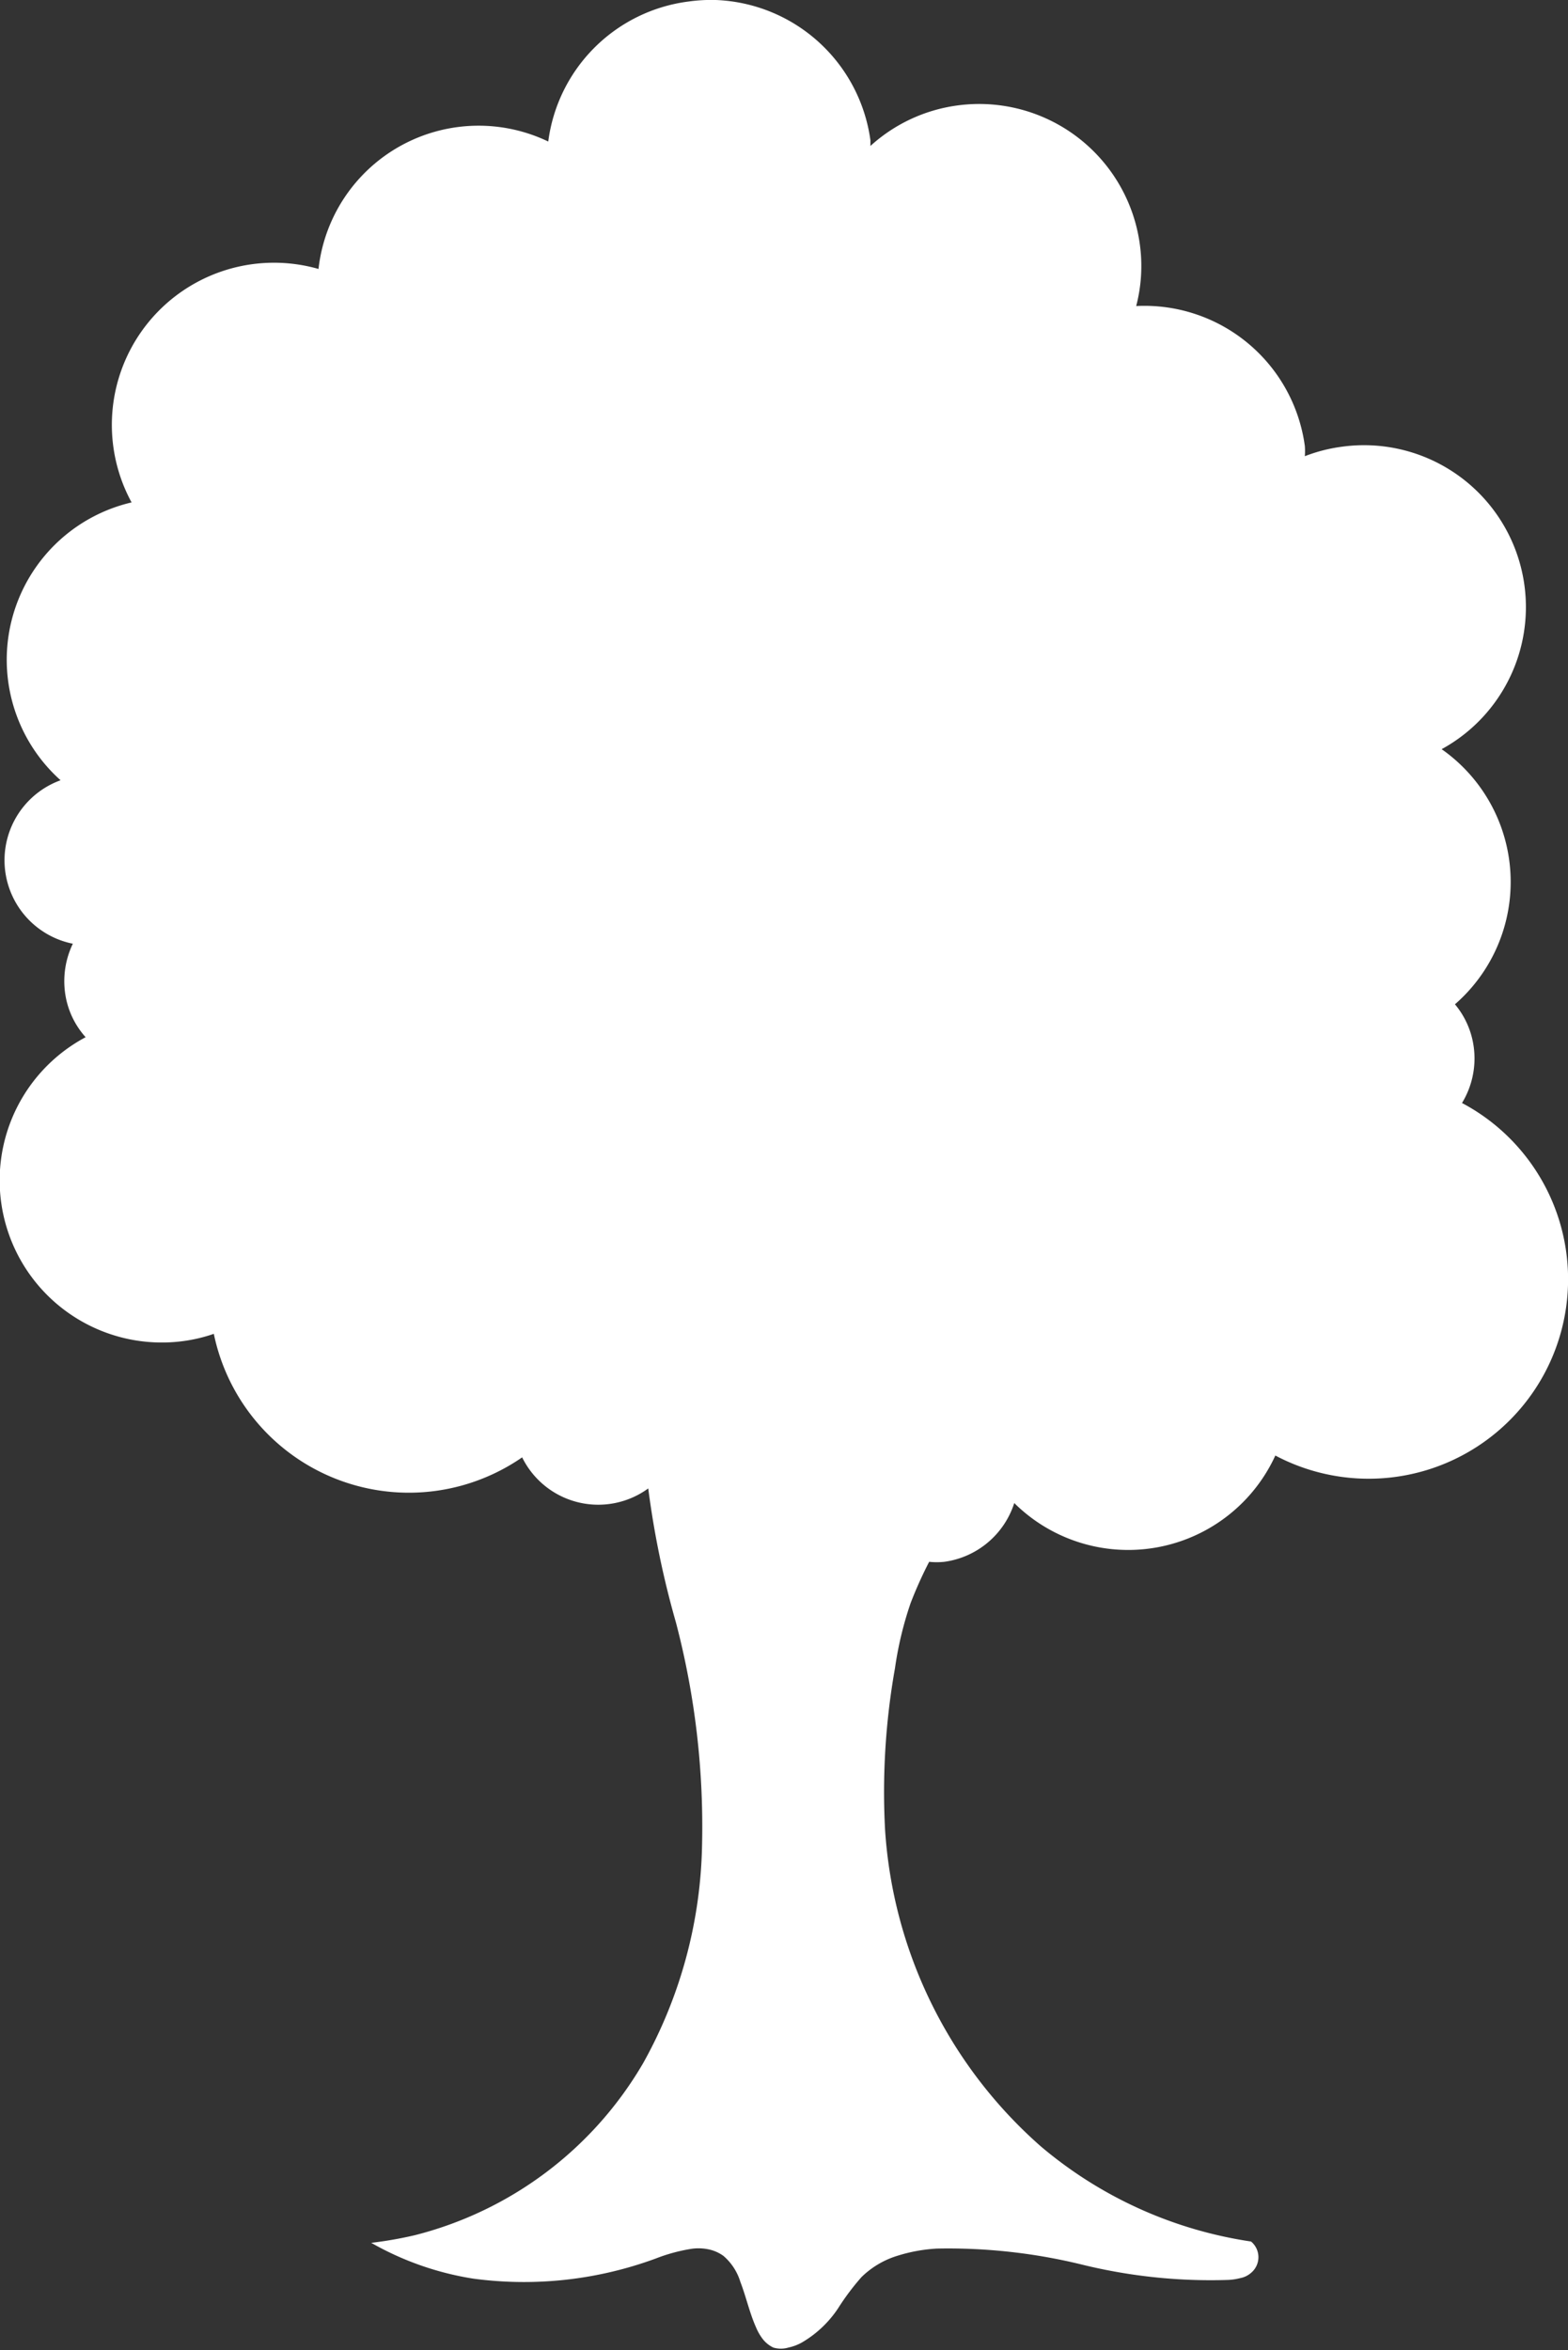 <svg xmlns="http://www.w3.org/2000/svg" viewBox="0 0 60.06 90"><rect x="0" y="0" width="60.06" height="90" fill="#333333" stroke="none"/><defs><style>.cls-1{fill:#fff;fill-rule:evenodd;}</style></defs><title>Element 1</title><g id="Ebene_2" data-name="Ebene 2"><g id="Ebene_1-2" data-name="Ebene 1"><path class="cls-1" d="M27.42,0a6.28,6.28,0,0,0-1.06.06A6.21,6.21,0,0,0,21,5.42a6.17,6.17,0,0,0-8.8,4.88,6.21,6.21,0,0,0-7.16,8.94A6.19,6.19,0,0,0,2.32,29.88a3.26,3.26,0,0,0,.47,6.26A3.31,3.31,0,0,0,2.49,38a3.18,3.18,0,0,0,.79,1.72A6.21,6.21,0,0,0,7,51.36a6.06,6.06,0,0,0,1.19-.28A7.63,7.63,0,0,0,20,55.81,3.25,3.25,0,0,0,24.83,57a34.87,34.87,0,0,0,1.06,5.13,30.79,30.79,0,0,1,1,8.59A17.78,17.78,0,0,1,24.64,79a14.14,14.14,0,0,1-8.76,6.6,15.15,15.15,0,0,1-1.66.29,11.49,11.49,0,0,0,3.9,1.37,14.6,14.6,0,0,0,7-.77,6.6,6.6,0,0,1,1.3-.36,1.88,1.88,0,0,1,.67,0,1.49,1.49,0,0,1,.62.26,2.12,2.12,0,0,1,.65,1c.22.57.35,1.18.6,1.74a2,2,0,0,0,.26.45,1.13,1.13,0,0,0,.4.32,1,1,0,0,0,.58,0,1.82,1.82,0,0,0,.56-.22A4.21,4.21,0,0,0,32.1,88.4,9.41,9.41,0,0,1,33,87.2a3.38,3.38,0,0,1,1.36-.81,6.16,6.16,0,0,1,1.53-.28,21.52,21.52,0,0,1,5.58.62,20.65,20.65,0,0,0,5.58.58,2.32,2.32,0,0,0,.46-.07.88.88,0,0,0,.41-.2.78.78,0,0,0,0-1.2,16.11,16.11,0,0,1-8.06-3.65A17.66,17.66,0,0,1,33.9,70.05a27.08,27.08,0,0,1,.38-6.16,13.58,13.58,0,0,1,.6-2.5,15.91,15.91,0,0,1,.71-1.58l0,0a2.82,2.82,0,0,0,.58,0,3.28,3.28,0,0,0,2.68-2.25,6.2,6.2,0,0,0,10-1.82A7.62,7.62,0,1,0,56,42.24a3.28,3.28,0,0,0,.45-2.14,3.21,3.21,0,0,0-.72-1.64,6.21,6.21,0,0,0-.51-9.77,6.2,6.2,0,0,0-3.84-11.58,6.13,6.13,0,0,0-1.4.36,2.56,2.56,0,0,0,0-.39,6.2,6.2,0,0,0-6.46-5.36,6.06,6.06,0,0,0,.14-2.36,6.21,6.21,0,0,0-7-5.32h0a6.17,6.17,0,0,0-3.32,1.55c0-.07,0-.14,0-.22A6.22,6.22,0,0,0,27.42,0Z"/></g></g></svg>